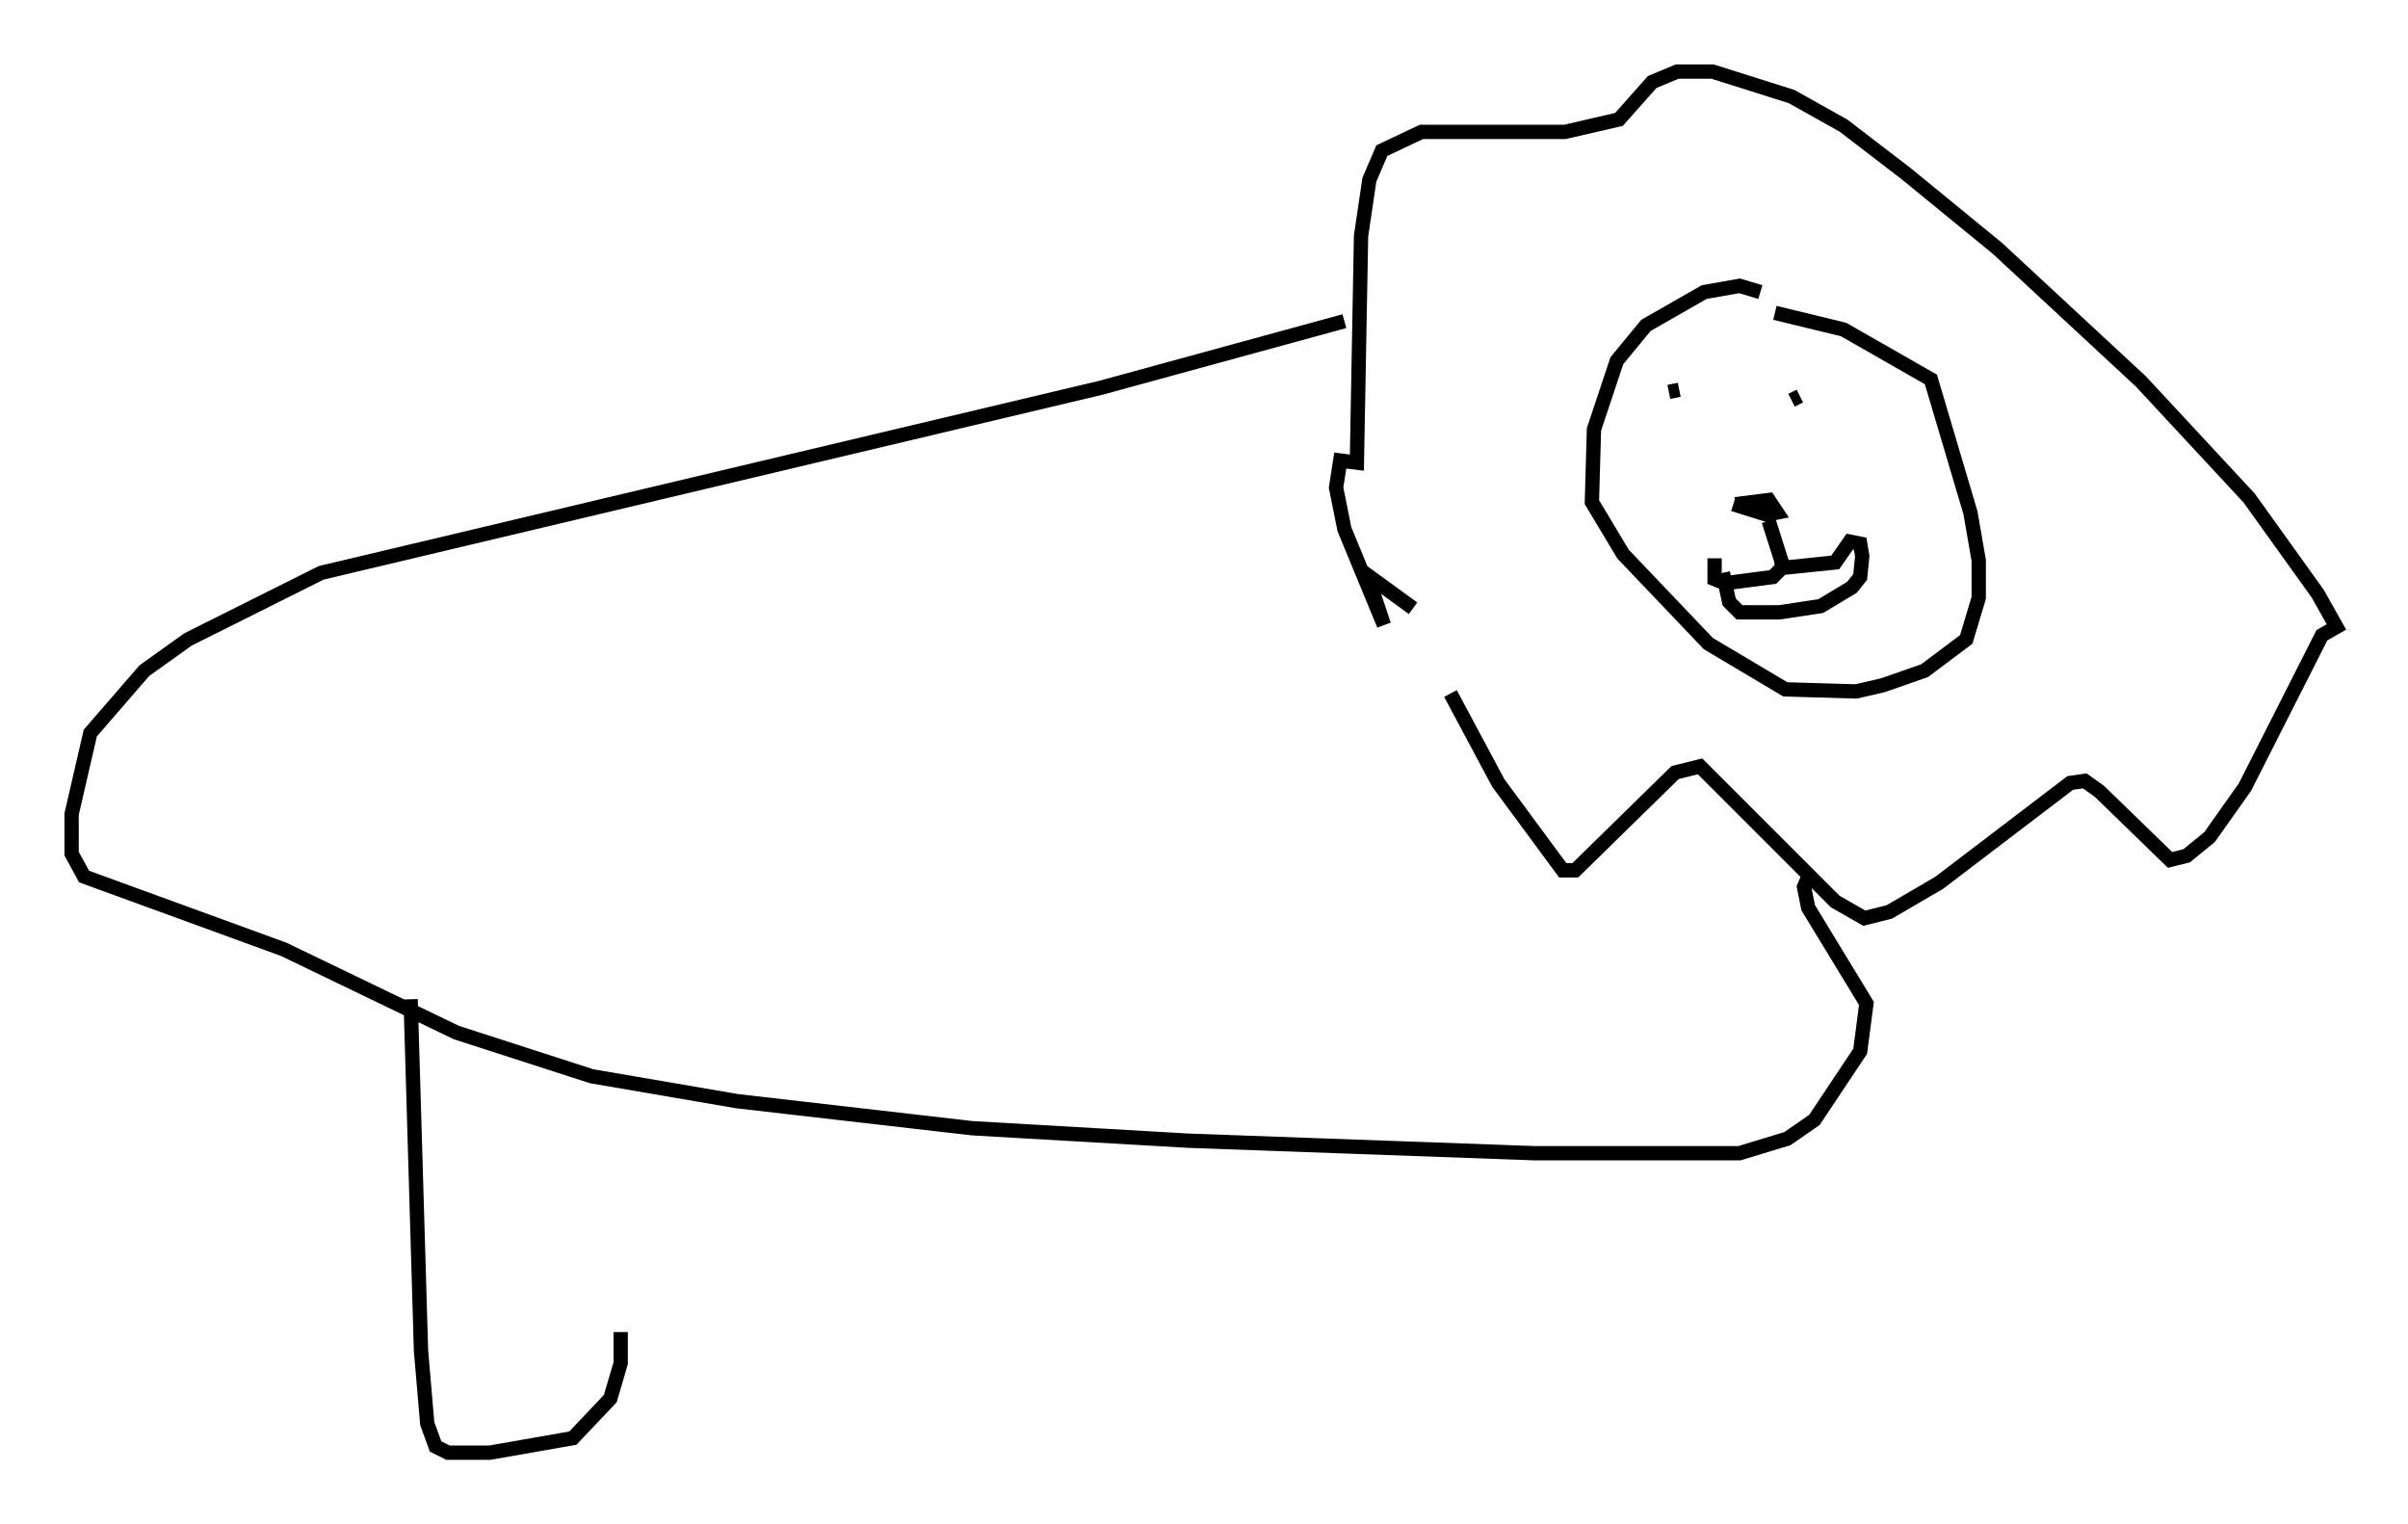 <?xml version="1.0" encoding="utf-8" ?>
<svg baseProfile="full" height="106.447" version="1.1" width="168.178" xmlns="http://www.w3.org/2000/svg" xmlns:ev="http://www.w3.org/2001/xml-events" xmlns:xlink="http://www.w3.org/1999/xlink"><defs /><rect fill="white" height="106.447" width="168.178" x="0" y="0" /><path d="M100.866, 46.106 m0.436, 2.324 l3.341, 6.246 4.503, 6.101 l0.872, 0.0 6.972, -6.827 l1.743, -0.436 9.441, 9.441 l2.034, 1.162 1.743, -0.436 l3.486, -2.034 9.151, -6.972 l1.017, -0.145 1.017, 0.726 l4.939, 4.793 1.162, -0.291 l1.598, -1.307 2.469, -3.486 l5.374, -10.603 1.017, -0.581 l-1.307, -2.324 -4.793, -6.682 l-7.553, -8.134 -10.022, -9.296 l-6.391, -5.229 -4.358, -3.341 l-3.631, -2.034 -5.52, -1.743 l-2.469, 0.0 -1.743, 0.726 l-2.324, 2.615 -3.777, 0.872 l-10.022, 0.0 -2.76, 1.307 l-0.872, 2.034 -0.581, 3.922 l-0.291, 15.832 -1.162, -0.145 l-0.291, 1.888 0.581, 2.905 l2.76, 6.682 -1.162, -3.486 l3.196, 2.324 m24.257, -22.078 l-1.453, -0.436 -2.469, 0.436 l-4.067, 2.324 -2.034, 2.469 l-1.598, 4.793 -0.145, 5.084 l2.179, 3.631 5.955, 6.246 l5.374, 3.196 4.939, 0.145 l1.888, -0.436 2.905, -1.017 l2.905, -2.179 0.872, -2.905 l0.0, -2.615 -0.581, -3.341 l-2.76, -9.296 -6.101, -3.486 l-4.793, -1.162 m-5.229, 4.793 l0.0, 0.0 m-2.179, 0.726 l0.726, -0.145 m7.844, 0.726 l0.581, -0.291 m-4.648, 7.553 l2.324, 0.726 0.726, -0.145 l-0.581, -0.872 -2.324, 0.291 m2.324, 1.162 l1.017, 3.196 -0.726, 0.726 l-3.341, 0.436 -0.726, -0.291 l0.0, -1.453 m4.212, 0.726 l4.212, -0.436 1.017, -1.453 l0.726, 0.145 0.145, 0.872 l-0.145, 1.453 -0.581, 0.726 l-2.179, 1.307 -2.905, 0.436 l-2.76, 0.0 -0.726, -0.726 l-0.436, -2.034 m-26.436, -17.575 l-16.994, 4.648 -54.469, 12.927 l-9.296, 4.648 -3.05, 2.179 l-3.777, 4.358 -1.307, 5.665 l0.0, 2.76 0.872, 1.598 l13.944, 5.084 12.056, 5.81 l9.441, 3.05 10.168, 1.743 l16.413, 1.888 15.106, 0.872 l24.112, 0.872 14.38, 0.0 l3.341, -1.017 1.888, -1.307 l3.196, -4.793 0.436, -3.341 l-4.067, -6.682 -0.291, -1.453 l0.436, -1.017 m-97.754, 8.86 l0.726, 24.547 0.436, 5.084 l0.581, 1.598 0.872, 0.436 l2.905, 0.0 5.81, -1.017 l2.615, -2.76 0.726, -2.469 l0.0, -2.179 " fill="none" stroke="black" stroke-width="1" /></svg>